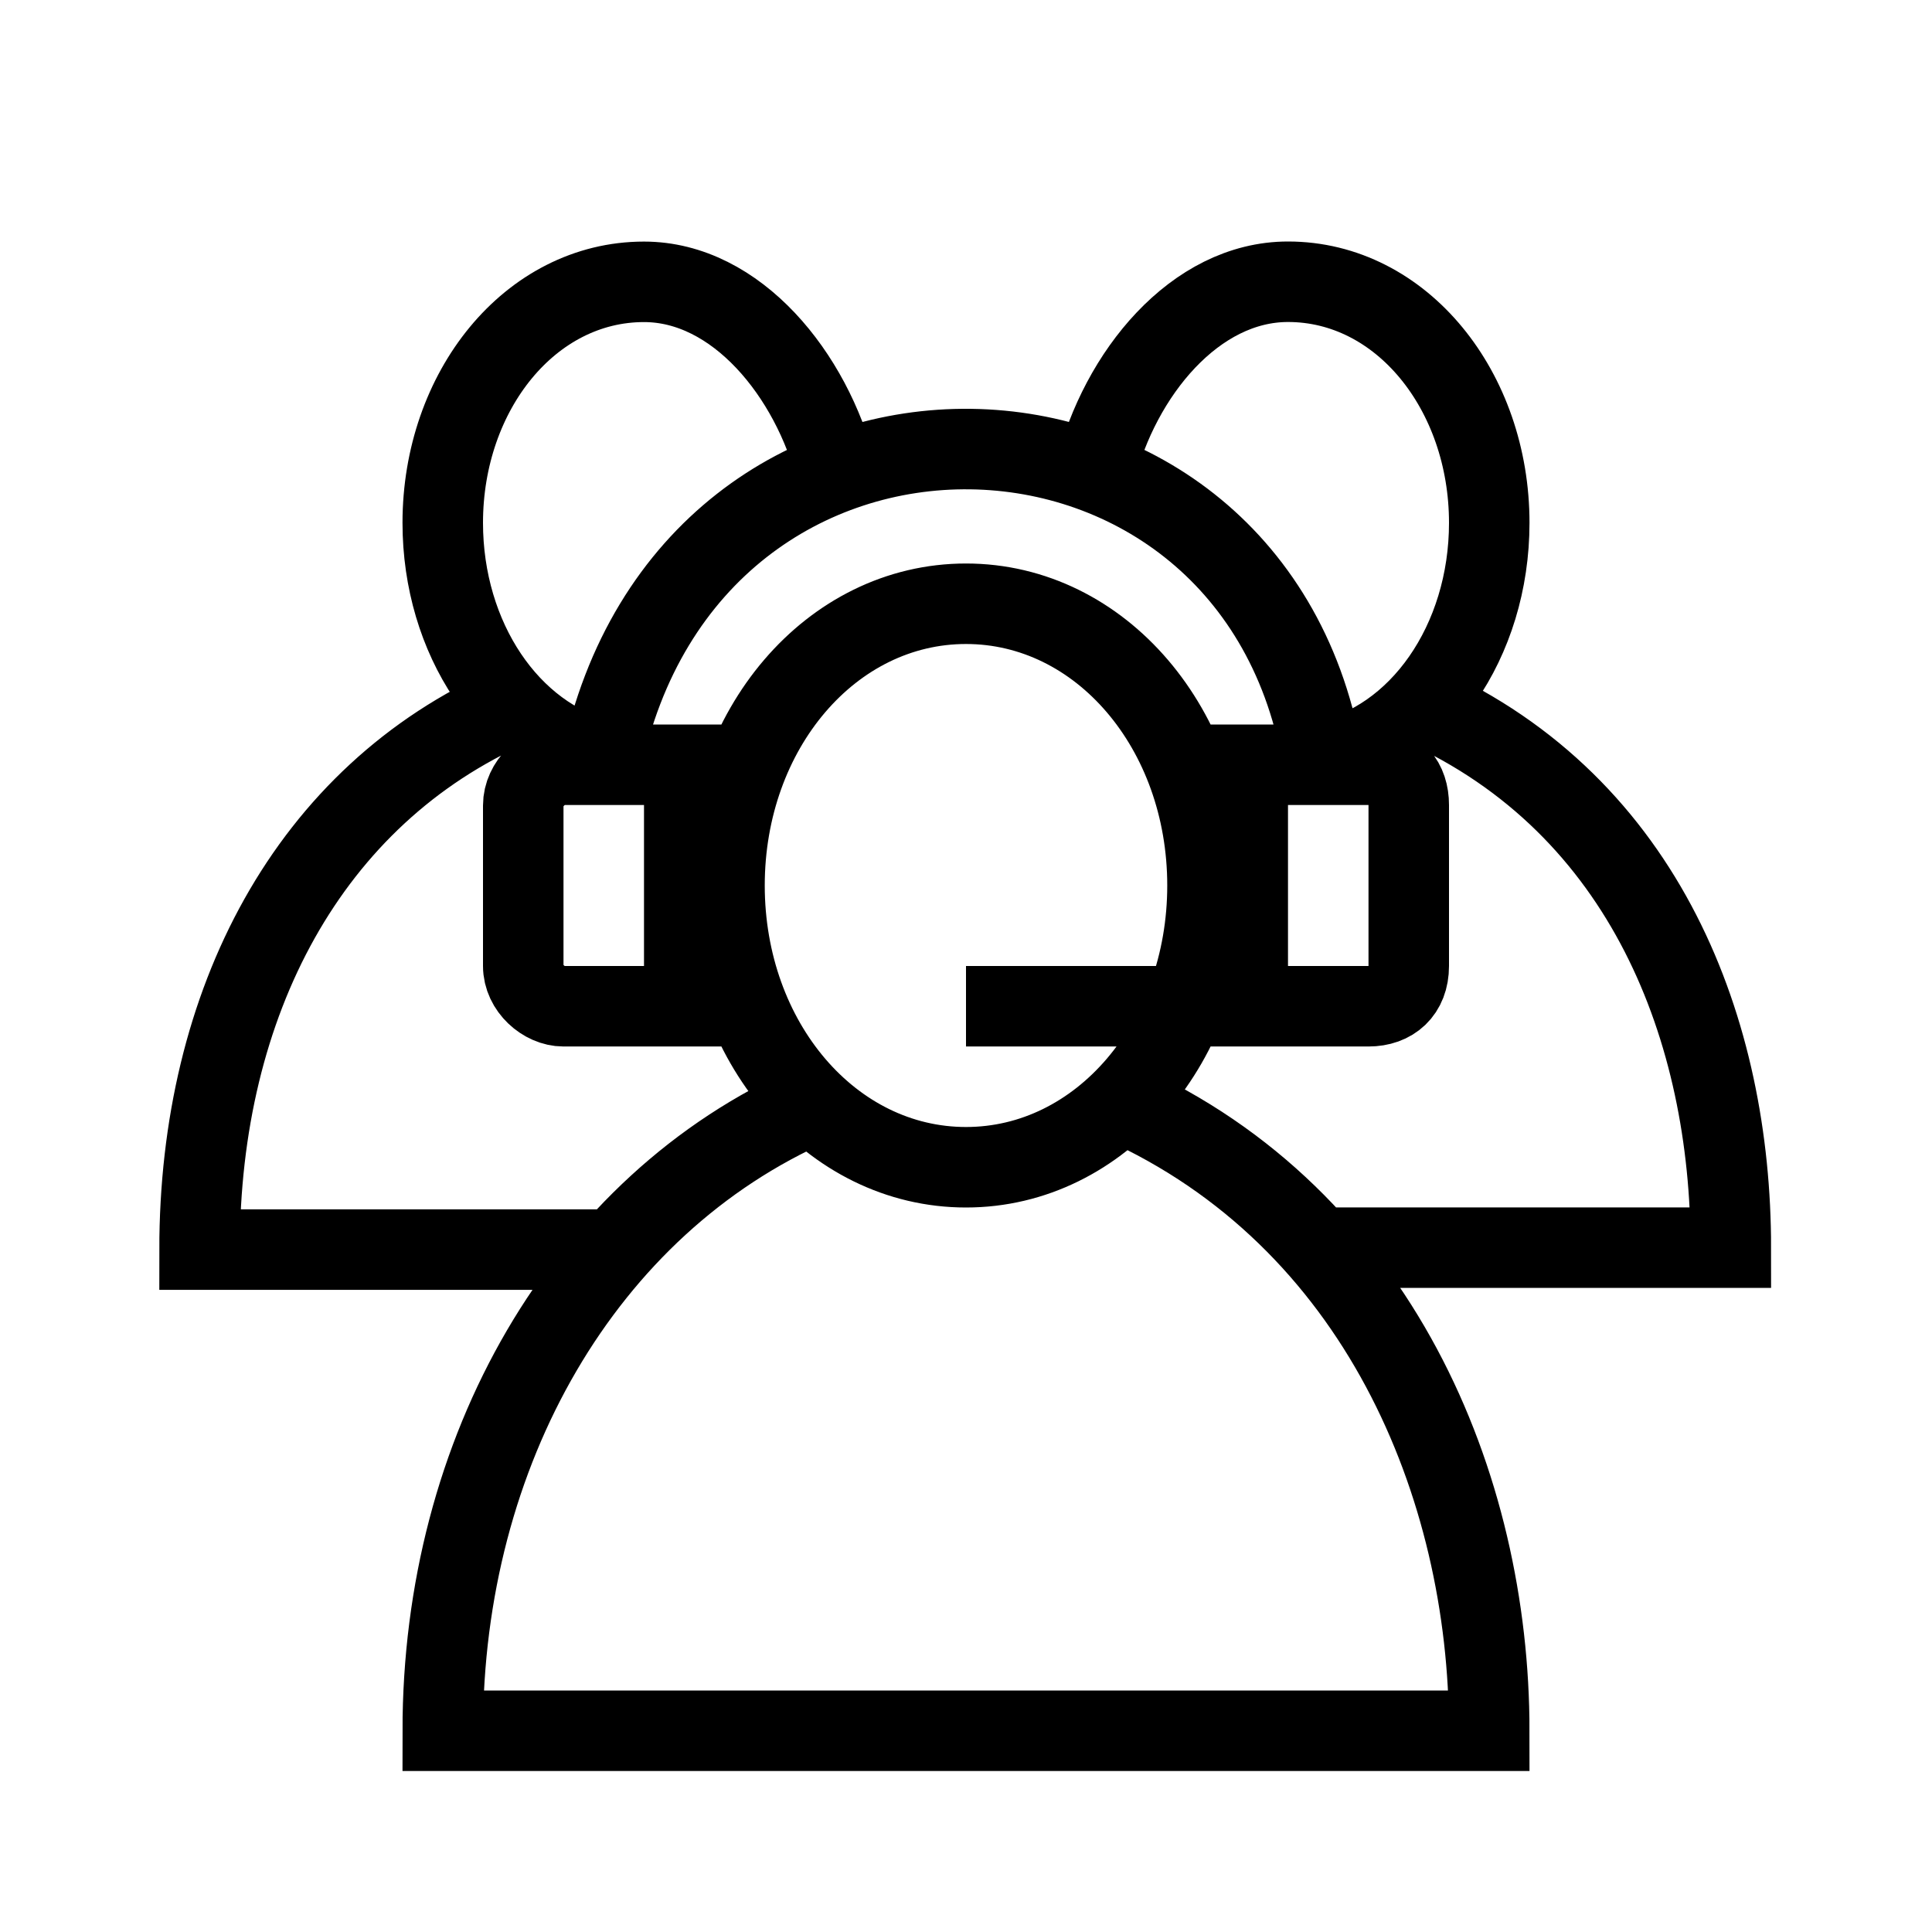 <svg xmlns="http://www.w3.org/2000/svg" width="24" height="24" viewBox="0 0 24 24">
  <path fill="none" stroke="#000" d="M15,11 C15,12.941 13.675,14.5 12,14.5 C10.325,14.5 9,12.941 9,11 C9,9.059 10.325,7.5 12,7.5 C13.675,7.5 15,9.059 15,11 Z M10.096,13.715 C7.249,14.967 5.5,18.031 5.5,21.5 L18.5,21.5 C18.5,18.446 17.115,15.129 13.925,13.695 M13.604,5.869 C13.909,4.644 14.845,3.5 16,3.5 C17.413,3.5 18.5,4.857 18.5,6.495 C18.5,7.966 17.634,9.219 16.433,9.458 M7.478,9.44 C6.322,9.155 5.5,7.928 5.5,6.495 C5.5,4.856 6.587,3.501 8,3.501 C9.149,3.501 10.082,4.654 10.39,5.87 M16.378,15.499 L21.501,15.499 C21.501,12.821 20.453,10.012 17.654,8.754 M6.358,8.768 C3.837,9.877 2.479,12.453 2.479,15.523 L7.604,15.523 M8.5,12.5 L7,12.5 C6.758,12.5 6.5,12.275 6.5,12 L6.5,10.006 C6.5,9.733 6.753,9.5 7,9.5 L8.5,9.5 L8.5,12.5 Z M12,12.5 L17,12.5 C17.293,12.5 17.5,12.321 17.5,12 L17.5,10 C17.5,9.718 17.345,9.5 17,9.5 L15.5,9.5 L15.5,12.5 M7.465,9.5 C8.553,4.168 15.63,4.375 16.44,9.5"/>
</svg>
